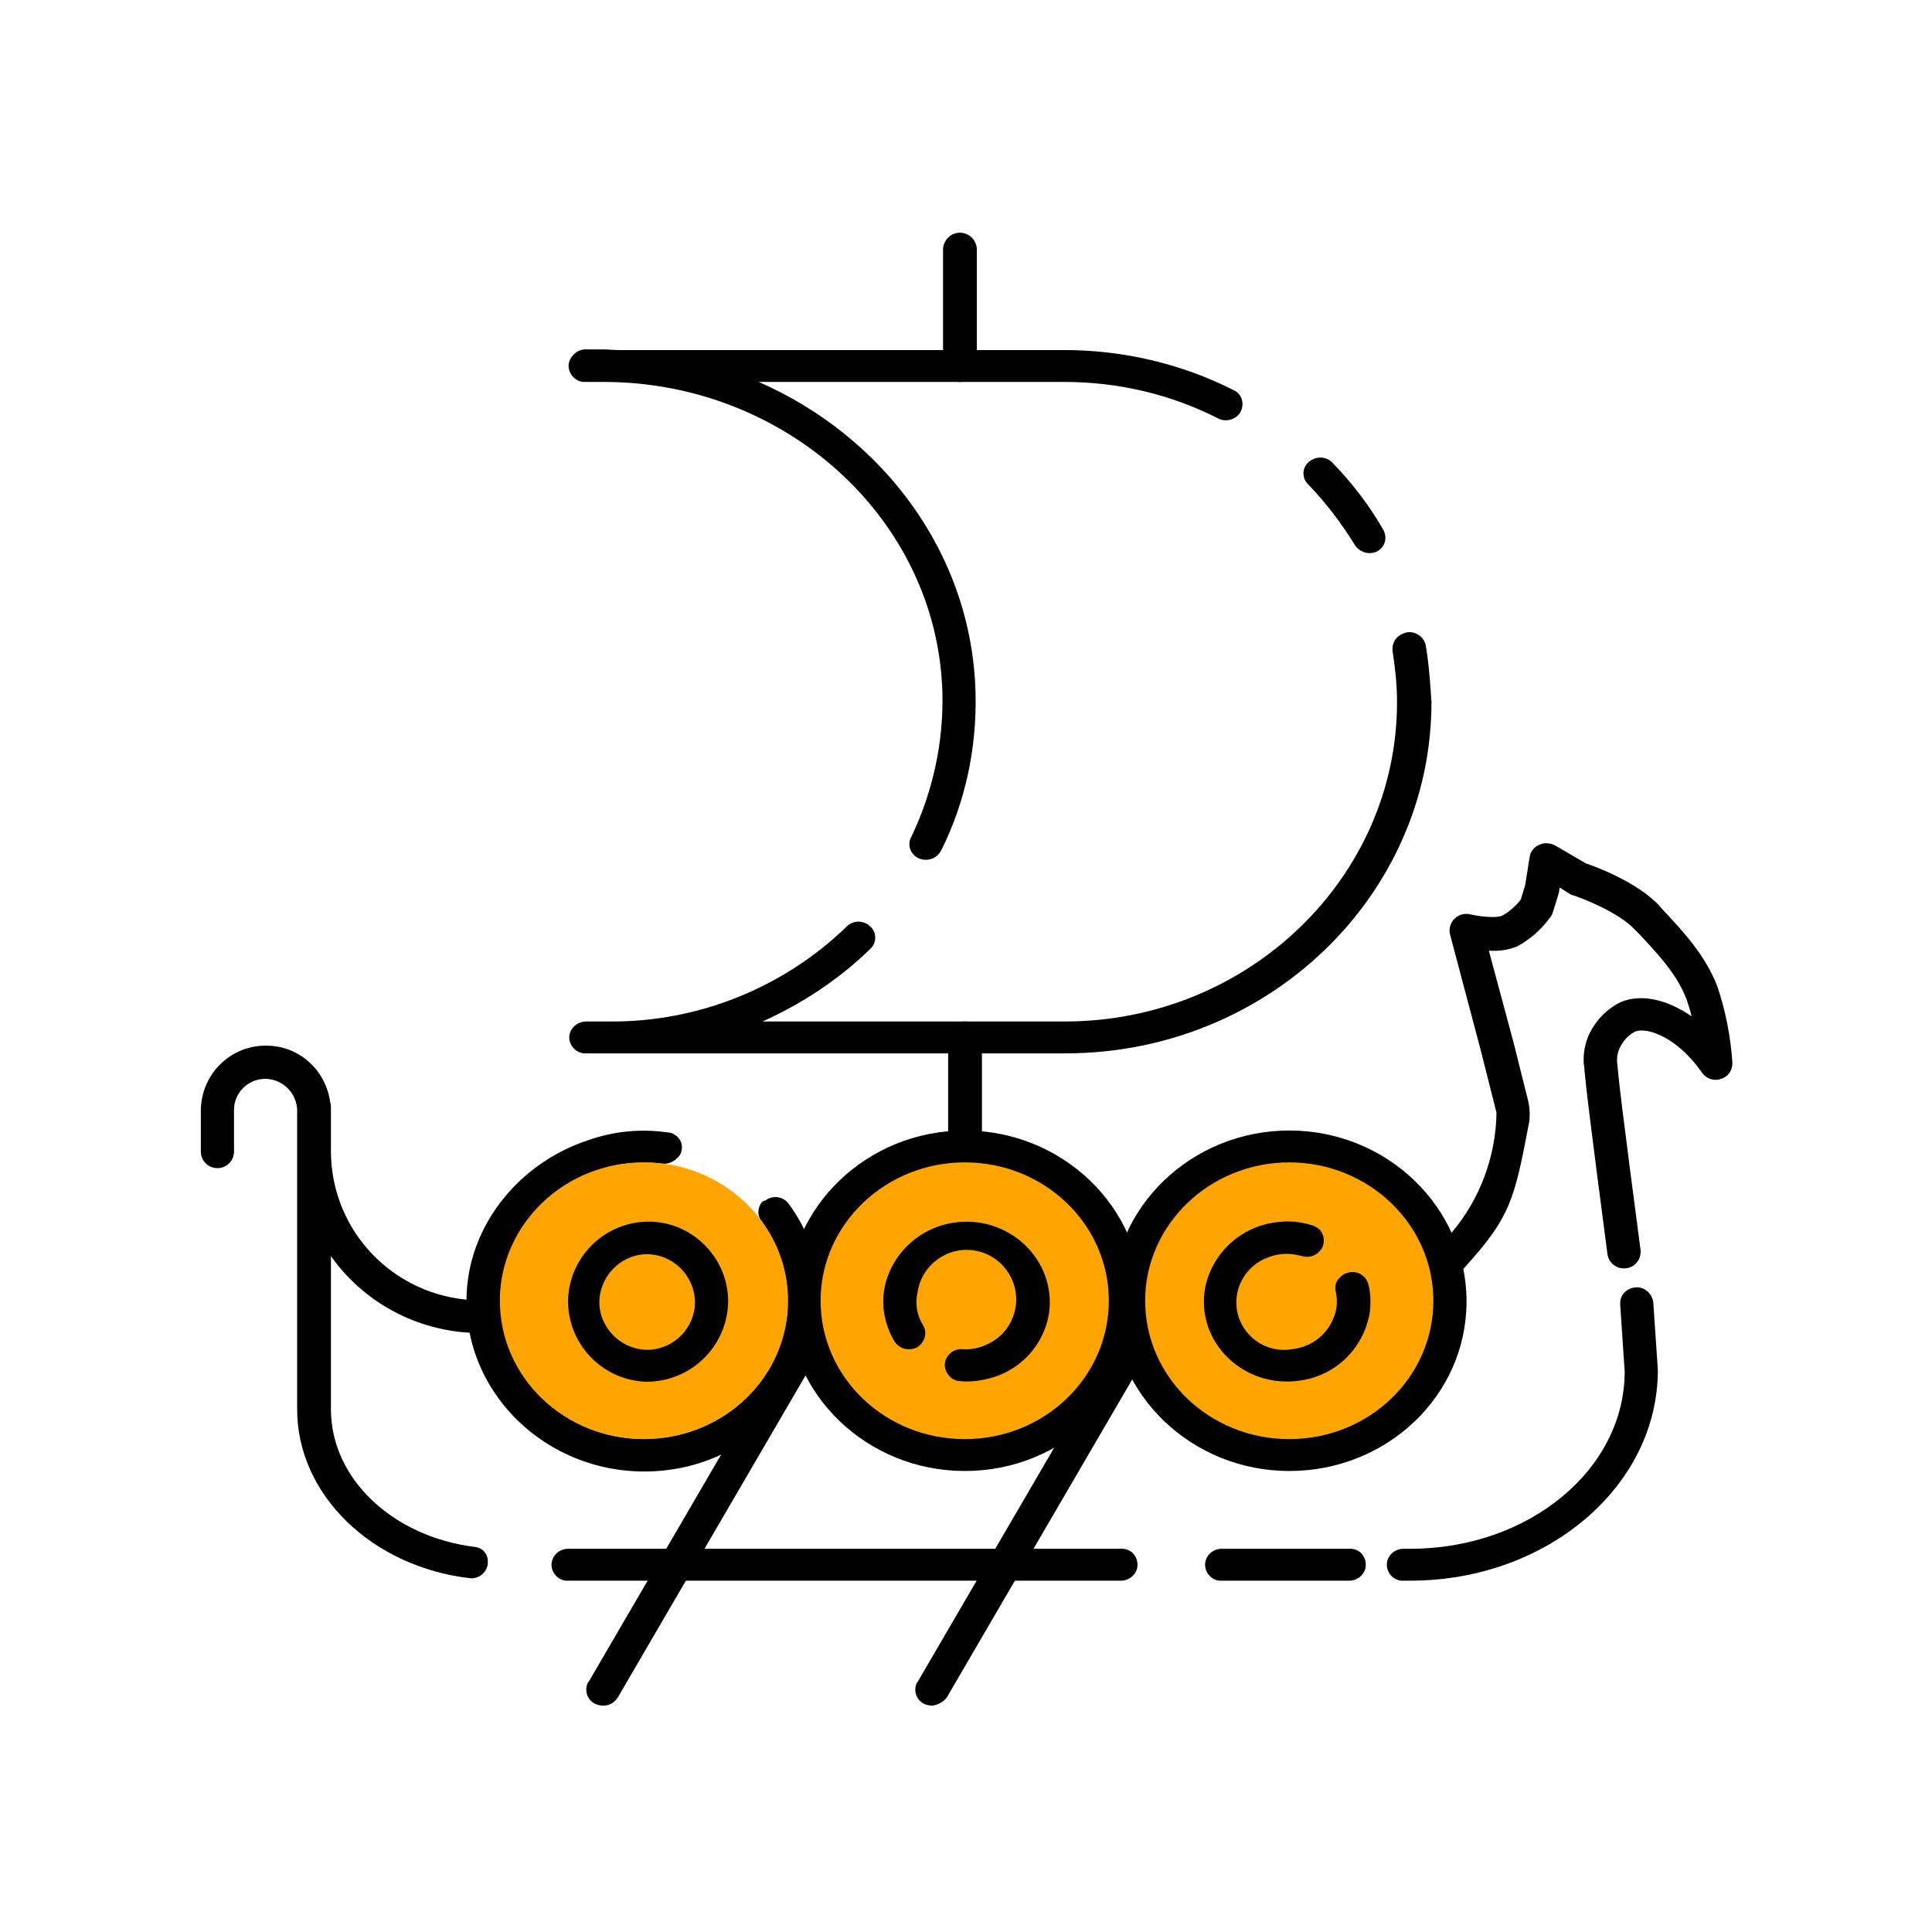 <svg version="1.1" id="el_3tZS02uP6" xmlns="http://www.w3.org/2000/svg" xmlns:xlink="http://www.w3.org/1999/xlink" x="0px" y="0px" viewBox="0 0 303 303" style="enable-background:new 0 0 303.9 303.9;" xml:space="preserve"><style>@-webkit-keyframes kf_el_nd77D9TQZLh_an_mRKkZ-zb3{0%{-webkit-transform: translate(201.871px, 204.117px) rotate(0deg) translate(-201.871px, -204.117px);transform: translate(201.871px, 204.117px) rotate(0deg) translate(-201.871px, -204.117px);}62.22%{-webkit-transform: translate(201.871px, 204.117px) rotate(360deg) translate(-201.871px, -204.117px);transform: translate(201.871px, 204.117px) rotate(360deg) translate(-201.871px, -204.117px);}85.56%{-webkit-transform: translate(201.871px, 204.117px) rotate(-360deg) translate(-201.871px, -204.117px);transform: translate(201.871px, 204.117px) rotate(-360deg) translate(-201.871px, -204.117px);}100%{-webkit-transform: translate(201.871px, 204.117px) rotate(-360deg) translate(-201.871px, -204.117px);transform: translate(201.871px, 204.117px) rotate(-360deg) translate(-201.871px, -204.117px);}}@keyframes kf_el_nd77D9TQZLh_an_mRKkZ-zb3{0%{-webkit-transform: translate(201.871px, 204.117px) rotate(0deg) translate(-201.871px, -204.117px);transform: translate(201.871px, 204.117px) rotate(0deg) translate(-201.871px, -204.117px);}62.22%{-webkit-transform: translate(201.871px, 204.117px) rotate(360deg) translate(-201.871px, -204.117px);transform: translate(201.871px, 204.117px) rotate(360deg) translate(-201.871px, -204.117px);}85.56%{-webkit-transform: translate(201.871px, 204.117px) rotate(-360deg) translate(-201.871px, -204.117px);transform: translate(201.871px, 204.117px) rotate(-360deg) translate(-201.871px, -204.117px);}100%{-webkit-transform: translate(201.871px, 204.117px) rotate(-360deg) translate(-201.871px, -204.117px);transform: translate(201.871px, 204.117px) rotate(-360deg) translate(-201.871px, -204.117px);}}@-webkit-keyframes kf_el_bhnwNDzk7H_an_7HReobdW1{0%{-webkit-transform: translate(156.837px, 109.997px) translate(-156.837px, -109.997px) translate(0px, 0px);transform: translate(156.837px, 109.997px) translate(-156.837px, -109.997px) translate(0px, 0px);}23.33%{-webkit-transform: translate(156.837px, 109.997px) translate(-156.837px, -109.997px) translate(-10px, 0px);transform: translate(156.837px, 109.997px) translate(-156.837px, -109.997px) translate(-10px, 0px);}53.33%{-webkit-transform: translate(156.837px, 109.997px) translate(-156.837px, -109.997px) translate(15px, 0px);transform: translate(156.837px, 109.997px) translate(-156.837px, -109.997px) translate(15px, 0px);}88.89%{-webkit-transform: translate(156.837px, 109.997px) translate(-156.837px, -109.997px) translate(0px, 0px);transform: translate(156.837px, 109.997px) translate(-156.837px, -109.997px) translate(0px, 0px);}100%{-webkit-transform: translate(156.837px, 109.997px) translate(-156.837px, -109.997px) translate(0px, 0px);transform: translate(156.837px, 109.997px) translate(-156.837px, -109.997px) translate(0px, 0px);}}@keyframes kf_el_bhnwNDzk7H_an_7HReobdW1{0%{-webkit-transform: translate(156.837px, 109.997px) translate(-156.837px, -109.997px) translate(0px, 0px);transform: translate(156.837px, 109.997px) translate(-156.837px, -109.997px) translate(0px, 0px);}23.33%{-webkit-transform: translate(156.837px, 109.997px) translate(-156.837px, -109.997px) translate(-10px, 0px);transform: translate(156.837px, 109.997px) translate(-156.837px, -109.997px) translate(-10px, 0px);}53.33%{-webkit-transform: translate(156.837px, 109.997px) translate(-156.837px, -109.997px) translate(15px, 0px);transform: translate(156.837px, 109.997px) translate(-156.837px, -109.997px) translate(15px, 0px);}88.89%{-webkit-transform: translate(156.837px, 109.997px) translate(-156.837px, -109.997px) translate(0px, 0px);transform: translate(156.837px, 109.997px) translate(-156.837px, -109.997px) translate(0px, 0px);}100%{-webkit-transform: translate(156.837px, 109.997px) translate(-156.837px, -109.997px) translate(0px, 0px);transform: translate(156.837px, 109.997px) translate(-156.837px, -109.997px) translate(0px, 0px);}}@-webkit-keyframes kf_el_yJuS1NnrRkd_an_7uPfmBc-J{0%{-webkit-transform: translate(151.586px, 204.133px) rotate(0deg) translate(-151.586px, -204.133px);transform: translate(151.586px, 204.133px) rotate(0deg) translate(-151.586px, -204.133px);}62.22%{-webkit-transform: translate(151.586px, 204.133px) rotate(360deg) translate(-151.586px, -204.133px);transform: translate(151.586px, 204.133px) rotate(360deg) translate(-151.586px, -204.133px);}85.56%{-webkit-transform: translate(151.586px, 204.133px) rotate(-360deg) translate(-151.586px, -204.133px);transform: translate(151.586px, 204.133px) rotate(-360deg) translate(-151.586px, -204.133px);}100%{-webkit-transform: translate(151.586px, 204.133px) rotate(-360deg) translate(-151.586px, -204.133px);transform: translate(151.586px, 204.133px) rotate(-360deg) translate(-151.586px, -204.133px);}}@keyframes kf_el_yJuS1NnrRkd_an_7uPfmBc-J{0%{-webkit-transform: translate(151.586px, 204.133px) rotate(0deg) translate(-151.586px, -204.133px);transform: translate(151.586px, 204.133px) rotate(0deg) translate(-151.586px, -204.133px);}62.22%{-webkit-transform: translate(151.586px, 204.133px) rotate(360deg) translate(-151.586px, -204.133px);transform: translate(151.586px, 204.133px) rotate(360deg) translate(-151.586px, -204.133px);}85.56%{-webkit-transform: translate(151.586px, 204.133px) rotate(-360deg) translate(-151.586px, -204.133px);transform: translate(151.586px, 204.133px) rotate(-360deg) translate(-151.586px, -204.133px);}100%{-webkit-transform: translate(151.586px, 204.133px) rotate(-360deg) translate(-151.586px, -204.133px);transform: translate(151.586px, 204.133px) rotate(-360deg) translate(-151.586px, -204.133px);}}@-webkit-keyframes kf_el_7FP_YaVvnHz_an_g7tvT-52K{0%{-webkit-transform: translate(180.454px, 208.28px) rotate(0deg) translate(-180.454px, -208.28px);transform: translate(180.454px, 208.28px) rotate(0deg) translate(-180.454px, -208.28px);}45.56%{-webkit-transform: translate(180.454px, 208.28px) rotate(-45deg) translate(-180.454px, -208.28px);transform: translate(180.454px, 208.28px) rotate(-45deg) translate(-180.454px, -208.28px);}67.78%{-webkit-transform: translate(180.454px, 208.28px) rotate(0deg) translate(-180.454px, -208.28px);transform: translate(180.454px, 208.28px) rotate(0deg) translate(-180.454px, -208.28px);}100%{-webkit-transform: translate(180.454px, 208.28px) rotate(0deg) translate(-180.454px, -208.28px);transform: translate(180.454px, 208.28px) rotate(0deg) translate(-180.454px, -208.28px);}}@keyframes kf_el_7FP_YaVvnHz_an_g7tvT-52K{0%{-webkit-transform: translate(180.454px, 208.28px) rotate(0deg) translate(-180.454px, -208.28px);transform: translate(180.454px, 208.28px) rotate(0deg) translate(-180.454px, -208.28px);}45.56%{-webkit-transform: translate(180.454px, 208.28px) rotate(-45deg) translate(-180.454px, -208.28px);transform: translate(180.454px, 208.28px) rotate(-45deg) translate(-180.454px, -208.28px);}67.78%{-webkit-transform: translate(180.454px, 208.28px) rotate(0deg) translate(-180.454px, -208.28px);transform: translate(180.454px, 208.28px) rotate(0deg) translate(-180.454px, -208.28px);}100%{-webkit-transform: translate(180.454px, 208.28px) rotate(0deg) translate(-180.454px, -208.28px);transform: translate(180.454px, 208.28px) rotate(0deg) translate(-180.454px, -208.28px);}}@-webkit-keyframes kf_el_Yf-0l4moh5_an_vsgyn93yY{0%{-webkit-transform: translate(128.854px, 208.28px) rotate(0deg) translate(-128.854px, -208.28px);transform: translate(128.854px, 208.28px) rotate(0deg) translate(-128.854px, -208.28px);}45.56%{-webkit-transform: translate(128.854px, 208.28px) rotate(-45deg) translate(-128.854px, -208.28px);transform: translate(128.854px, 208.28px) rotate(-45deg) translate(-128.854px, -208.28px);}67.78%{-webkit-transform: translate(128.854px, 208.28px) rotate(0deg) translate(-128.854px, -208.28px);transform: translate(128.854px, 208.28px) rotate(0deg) translate(-128.854px, -208.28px);}100%{-webkit-transform: translate(128.854px, 208.28px) rotate(0deg) translate(-128.854px, -208.28px);transform: translate(128.854px, 208.28px) rotate(0deg) translate(-128.854px, -208.28px);}}@keyframes kf_el_Yf-0l4moh5_an_vsgyn93yY{0%{-webkit-transform: translate(128.854px, 208.28px) rotate(0deg) translate(-128.854px, -208.28px);transform: translate(128.854px, 208.28px) rotate(0deg) translate(-128.854px, -208.28px);}45.56%{-webkit-transform: translate(128.854px, 208.28px) rotate(-45deg) translate(-128.854px, -208.28px);transform: translate(128.854px, 208.28px) rotate(-45deg) translate(-128.854px, -208.28px);}67.78%{-webkit-transform: translate(128.854px, 208.28px) rotate(0deg) translate(-128.854px, -208.28px);transform: translate(128.854px, 208.28px) rotate(0deg) translate(-128.854px, -208.28px);}100%{-webkit-transform: translate(128.854px, 208.28px) rotate(0deg) translate(-128.854px, -208.28px);transform: translate(128.854px, 208.28px) rotate(0deg) translate(-128.854px, -208.28px);}}@-webkit-keyframes kf_el_EnGzMNC0mW_an_Ks2G2WE-E{22.22%{-webkit-transform: translate(31.5px, 190.076px) scale(1, 1) translate(-31.5px, -190.076px);transform: translate(31.5px, 190.076px) scale(1, 1) translate(-31.5px, -190.076px);}50%{-webkit-transform: translate(31.5px, 190.076px) scale(1.12, 1) translate(-31.5px, -190.076px);transform: translate(31.5px, 190.076px) scale(1.12, 1) translate(-31.5px, -190.076px);}63.33%{-webkit-transform: translate(31.5px, 190.076px) scale(1, 1) translate(-31.5px, -190.076px);transform: translate(31.5px, 190.076px) scale(1, 1) translate(-31.5px, -190.076px);}0%{-webkit-transform: translate(31.5px, 190.076px) scale(1, 1) translate(-31.5px, -190.076px);transform: translate(31.5px, 190.076px) scale(1, 1) translate(-31.5px, -190.076px);}100%{-webkit-transform: translate(31.5px, 190.076px) scale(1, 1) translate(-31.5px, -190.076px);transform: translate(31.5px, 190.076px) scale(1, 1) translate(-31.5px, -190.076px);}}@keyframes kf_el_EnGzMNC0mW_an_Ks2G2WE-E{22.22%{-webkit-transform: translate(31.5px, 190.076px) scale(1, 1) translate(-31.5px, -190.076px);transform: translate(31.5px, 190.076px) scale(1, 1) translate(-31.5px, -190.076px);}50%{-webkit-transform: translate(31.5px, 190.076px) scale(1.12, 1) translate(-31.5px, -190.076px);transform: translate(31.5px, 190.076px) scale(1.12, 1) translate(-31.5px, -190.076px);}63.33%{-webkit-transform: translate(31.5px, 190.076px) scale(1, 1) translate(-31.5px, -190.076px);transform: translate(31.5px, 190.076px) scale(1, 1) translate(-31.5px, -190.076px);}0%{-webkit-transform: translate(31.5px, 190.076px) scale(1, 1) translate(-31.5px, -190.076px);transform: translate(31.5px, 190.076px) scale(1, 1) translate(-31.5px, -190.076px);}100%{-webkit-transform: translate(31.5px, 190.076px) scale(1, 1) translate(-31.5px, -190.076px);transform: translate(31.5px, 190.076px) scale(1, 1) translate(-31.5px, -190.076px);}}#el_3tZS02uP6 *{-webkit-animation-duration: 3s;animation-duration: 3s;-webkit-animation-iteration-count: infinite;animation-iteration-count: infinite;-webkit-animation-timing-function: cubic-bezier(0, 0, 1, 1);animation-timing-function: cubic-bezier(0, 0, 1, 1);}#el_gOqIU7wK7Ug{fill: #FFA502;}#el_TlylpsYgR3L{fill: #FFA502;}#el_Q0ZOf6KMvfu{fill: #FFA502;}#el_EnGzMNC0mW_an_Ks2G2WE-E{-webkit-animation-fill-mode: backwards;animation-fill-mode: backwards;-webkit-transform: translate(31.5px, 190.076px) scale(1, 1) translate(-31.5px, -190.076px);transform: translate(31.5px, 190.076px) scale(1, 1) translate(-31.5px, -190.076px);-webkit-animation-name: kf_el_EnGzMNC0mW_an_Ks2G2WE-E;animation-name: kf_el_EnGzMNC0mW_an_Ks2G2WE-E;-webkit-animation-timing-function: cubic-bezier(0.42, 0, 0.58, 1);animation-timing-function: cubic-bezier(0.42, 0, 0.58, 1);}#el_Yf-0l4moh5_an_FKQZmuBmS{-webkit-transform: translate(128.854px, 208.28px) translate(-128.854px, -208.28px) translate(0px, 0px);transform: translate(128.854px, 208.28px) translate(-128.854px, -208.28px) translate(0px, 0px);}#el_Yf-0l4moh5_an_vsgyn93yY{-webkit-animation-fill-mode: backwards;animation-fill-mode: backwards;-webkit-transform: translate(128.854px, 208.28px) rotate(0deg) translate(-128.854px, -208.28px);transform: translate(128.854px, 208.28px) rotate(0deg) translate(-128.854px, -208.28px);-webkit-animation-name: kf_el_Yf-0l4moh5_an_vsgyn93yY;animation-name: kf_el_Yf-0l4moh5_an_vsgyn93yY;-webkit-animation-timing-function: cubic-bezier(0.42, 0, 0.58, 1);animation-timing-function: cubic-bezier(0.42, 0, 0.58, 1);}#el_7FP_YaVvnHz_an_g7tvT-52K{-webkit-animation-fill-mode: backwards;animation-fill-mode: backwards;-webkit-transform: translate(180.454px, 208.28px) rotate(0deg) translate(-180.454px, -208.28px);transform: translate(180.454px, 208.28px) rotate(0deg) translate(-180.454px, -208.28px);-webkit-animation-name: kf_el_7FP_YaVvnHz_an_g7tvT-52K;animation-name: kf_el_7FP_YaVvnHz_an_g7tvT-52K;-webkit-animation-timing-function: cubic-bezier(0.42, 0, 0.58, 1);animation-timing-function: cubic-bezier(0.42, 0, 0.58, 1);}#el_yJuS1NnrRkd_an_7uPfmBc-J{-webkit-animation-fill-mode: backwards;animation-fill-mode: backwards;-webkit-transform: translate(151.586px, 204.133px) rotate(0deg) translate(-151.586px, -204.133px);transform: translate(151.586px, 204.133px) rotate(0deg) translate(-151.586px, -204.133px);-webkit-animation-name: kf_el_yJuS1NnrRkd_an_7uPfmBc-J;animation-name: kf_el_yJuS1NnrRkd_an_7uPfmBc-J;-webkit-animation-timing-function: cubic-bezier(0.42, 0, 0.58, 1);animation-timing-function: cubic-bezier(0.42, 0, 0.58, 1);}#el_bhnwNDzk7H_an_7HReobdW1{-webkit-animation-fill-mode: backwards;animation-fill-mode: backwards;-webkit-transform: translate(156.837px, 109.997px) translate(-156.837px, -109.997px) translate(0px, 0px);transform: translate(156.837px, 109.997px) translate(-156.837px, -109.997px) translate(0px, 0px);-webkit-animation-name: kf_el_bhnwNDzk7H_an_7HReobdW1;animation-name: kf_el_bhnwNDzk7H_an_7HReobdW1;-webkit-animation-timing-function: cubic-bezier(0.42, 0, 0.58, 1);animation-timing-function: cubic-bezier(0.42, 0, 0.58, 1);}#el_nd77D9TQZLh_an_mRKkZ-zb3{-webkit-animation-fill-mode: backwards;animation-fill-mode: backwards;-webkit-transform: translate(201.871px, 204.117px) rotate(0deg) translate(-201.871px, -204.117px);transform: translate(201.871px, 204.117px) rotate(0deg) translate(-201.871px, -204.117px);-webkit-animation-name: kf_el_nd77D9TQZLh_an_mRKkZ-zb3;animation-name: kf_el_nd77D9TQZLh_an_mRKkZ-zb3;-webkit-animation-timing-function: cubic-bezier(0, 0, 1, 1);animation-timing-function: cubic-bezier(0, 0, 1, 1);}</style>

<g id="el_EnGzMNC0mW_an_Ks2G2WE-E" data-animator-group="true" data-animator-type="2"><g id="el_EnGzMNC0mW">
	<path d="M74.4,242.6C61.7,241,51.9,232,51.9,221v-24c4.8,6.8,12.6,11.4,21.5,12v0H74c0,0,0.1,0,0.1,0v0h12.6v-5.1H74.1&#10;&#9;&#9;c-12.4-0.7-22.1-10.8-22.2-23.2v-0.2v-6.7v-0.2c0-0.2,0-0.4-0.1-0.6c-0.6-5-4.7-8.9-9.8-9c-5.6-0.2-10.3,4.2-10.5,9.9v6.7&#10;&#9;&#9;c0,1.5,1.2,2.6,2.6,2.6c1.5,0,2.6-1.2,2.6-2.6v-6.7c0.1-2.6,2.2-4.6,4.7-4.7c2.7-0.1,5,2,5.2,4.7v6.7V221c0,13.5,11.8,24.7,27,26.5&#10;&#9;&#9;c1.4,0.2,2.7-0.8,2.9-2.2c0-0.1,0-0.2,0-0.3l0,0C76.6,243.8,75.7,242.7,74.4,242.6z" id="el_31lLGXdMgT"/>
	<path d="M259.3,204.4c-0.1-1.3-1.1-2.4-2.4-2.5c-1.4-0.1-2.7,0.9-2.8,2.3c0,0.1,0,0.2,0,0.4l0.7,10.5c0,15.4-15.1,27.8-33.6,27.8&#10;&#9;&#9;h-1.1c-1.4,0-2.6,1.1-2.6,2.5c0,0,0,0,0,0c0,1.4,1.2,2.6,2.6,2.5h1.1c21.4,0,38.8-14.8,38.8-33l0-0.1L259.3,204.4z" id="el_RgA4BBnxqH"/>
	<path d="M211.6,242.9h-20c-1.4,0-2.6,1.1-2.6,2.5c0,1.4,1.2,2.6,2.6,2.5h20c1.4,0,2.6-1.1,2.6-2.5&#10;&#9;&#9;C214.2,243.9,213,242.8,211.6,242.9z" id="el_SvFkifdOz0"/>
	<path d="M175.8,242.9H89.1c-1.4,0-2.6,1.1-2.6,2.5c0,1.4,1.2,2.6,2.6,2.5h86.7c1.4,0,2.6-1.1,2.6-2.5&#10;&#9;&#9;C178.4,243.9,177.2,242.8,175.8,242.9z" id="el_6G-4GWDkJk"/>
	<path d="M269.3,154.6c-1.9-4.8-5.2-8.4-8.5-11.9l-0.6-0.7c-3.5-3.7-10-6.1-11.5-6.6l-4.8-2.8c-0.8-0.4-1.7-0.5-2.5-0.1&#10;&#9;&#9;c-0.8,0.3-1.4,1.1-1.5,1.9l-0.7,4.4l-0.7,2.3c-0.8,1-1.8,1.9-2.9,2.5c-0.8,0.4-3.3,0.2-5-0.2c-0.9-0.2-1.8,0-2.5,0.7&#10;&#9;&#9;c-0.6,0.6-0.9,1.5-0.7,2.4l4.8,18.1l2.5,9.9c-0.1,6.9-2.6,13.6-7.1,18.9c-0.2,0.2-0.2,0.2-0.6,0.4c-0.5,0.2-0.9,0.3-1.4,0.3h-86.2&#10;&#9;&#9;c-1.4,0-2.6,1.6-2.6,3.7c0,2.1,1.2,1.7,2.6,1.7l88.5,0.2c0.6,0,1.1-0.3,1.6-0.7c7.4-8.1,8-10.8,10.3-22.9c0.2-1,0.1-2.7-0.2-3.7&#10;&#9;&#9;l-2.2-8.8l-3.9-14.5c1.5,0.1,3.1-0.1,4.5-0.7c2-1.1,3.7-2.6,5.1-4.5c0.2-0.2,0.3-0.5,0.4-0.7l0.9-2.9c0-0.1,0.1-0.2,0.1-0.4&#10;&#9;&#9;l0.1-0.7l1.6,1c0.2,0.1,0.3,0.2,0.5,0.2c1.8,0.6,7.1,2.7,9.6,5.3l0.7,0.7c3.1,3.3,6,6.4,7.5,10.3c0.3,0.9,0.6,1.8,0.8,2.7&#10;&#9;&#9;c-3.9-2.7-8-3.6-11.2-2.2c-2.2,1.1-4,3-5,5.3c-0.7,1.7-0.9,3.5-0.6,5.2v0.2c0.5,5.6,3.5,27.8,3.6,28.8c0.2,1.4,1.5,2.4,2.9,2.2&#10;&#9;&#9;c1.4-0.1,2.4-1.4,2.3-2.8c0,0,0,0,0,0c0-0.2-3.1-23.1-3.6-28.6v-0.3c-0.2-0.9-0.1-1.9,0.3-2.8c0.5-1.1,1.3-2,2.4-2.6&#10;&#9;&#9;c1.9-0.8,6.7,0.9,10.5,6.4c0.7,1,1.9,1.4,3,1c1.1-0.3,1.8-1.3,1.8-2.5C271.4,162.4,270.6,158.4,269.3,154.6z" id="el_67L4B5cr_d"/>
</g></g>
<g id="el_bhnwNDzk7H_an_7HReobdW1" data-animator-group="true" data-animator-type="0"><g id="el_bhnwNDzk7H">
	<path d="M212.5,85.5c0.8,1.2,2.4,1.6,3.6,0.9h0c1.2-0.7,1.5-2.2,0.8-3.4c-2.2-3.8-4.8-7.2-7.9-10.4c-1-1.1-2.7-1.1-3.8-0.1&#10;&#9;&#9;c0,0,0,0-0.1,0.1c-0.9,0.9-0.9,2.4,0,3.3C208,78.9,210.4,82.1,212.5,85.5z" id="el_5uzXlCPPI7"/>
	<path d="M223.6,101.2c-0.3-1.4-1.7-2.3-3.1-2c-0.3,0.1-0.6,0.2-0.9,0.4l0,0c-0.9,0.5-1.3,1.5-1.2,2.5c0.4,2.6,0.7,5.3,0.7,8&#10;&#9;&#9;c0,27.6-23.4,50.1-52.1,50.1h-47.4c6.2-2.8,12-6.6,16.9-11.4c1-0.9,1-2.5,0.1-3.4c-0.1-0.1-0.3-0.2-0.4-0.4l-0.1,0&#10;&#9;&#9;c-1-0.7-2.4-0.6-3.3,0.3c-9.9,9.6-23.3,15-37.1,14.9H92c-1.3,0-2.4,0.8-2.7,2.1c-0.2,1.4,0.8,2.7,2.2,2.9c0,0,0,0,0.1,0&#10;&#9;&#9;c0,0,0.1,0,0.1,0c0.1,0,0.3,0,0.5,0h74.9c31.7,0,57.4-24.7,57.4-55.1C224.3,107.1,224.1,104.1,223.6,101.2z" id="el_sBSo8b4TGo"/>
	<path d="M91.4,59.9c0.1,0,0.3,0,0.4,0h0.5h2.4c28.4,0,52.3,21.4,53.1,48.7c0.2,7.8-1.5,15.6-4.9,22.7c-0.6,1.1-0.2,2.4,0.8,3.1&#10;&#9;&#9;c1.2,0.8,2.9,0.5,3.7-0.7c0.1-0.1,0.1-0.2,0.2-0.3c3.8-7.6,5.6-16.1,5.4-24.6c-0.5-21.8-14.4-40.3-34-48.9h47.9&#10;&#9;&#9;c8.4,0,16.6,1.9,24.1,5.7c1.1,0.6,2.4,0.3,3.2-0.5c0.9-1,0.9-2.6-0.1-3.5c-0.2-0.2-0.4-0.3-0.6-0.4c-8.3-4.2-17.4-6.3-26.6-6.3&#10;&#9;&#9;H97.1c-0.8,0-1.7-0.1-2.5-0.1H92c-1.3-0.1-2.5,0.9-2.8,2.2C89,58.4,90,59.7,91.4,59.9z" id="el_ZJG_c25HNQ"/>
</g></g>
<path d="M119.3,188.8L119.3,188.8c-0.5,0.9-0.5,1.9,0.1,2.7c3.2,4.3,4.6,9.6,4,14.9c-1.2,10.2-10,18.4-20.6,19.2&#10;&#9;c-14.4,1.1-26.2-10.9-24.1-24.9c1.4-8.1,7.2-14.7,15-17.2c3.3-1.1,6.8-1.4,10.2-1c1,0.1,2-0.4,2.6-1.2l0.1-0.1&#10;&#9;c0.7-1.2,0.3-2.7-0.9-3.3c-0.3-0.2-0.6-0.3-1-0.3c-4.2-0.6-8.4-0.2-12.4,1.2c-10.7,3.5-18.5,13-19.1,23.8&#10;&#9;c-0.9,16.4,13.8,29.9,31.1,28c12.7-1.4,22.8-11.2,24.3-23.4c0.8-6.5-1-13.1-4.9-18.4c-0.9-1.2-2.5-1.4-3.7-0.5&#10;&#9;C119.7,188.3,119.5,188.5,119.3,188.8z" id="el_F-xMZlYYHB"/>
<path d="M151.3,230.7c-15.3,0-27.8-12-27.8-26.7s12.5-26.7,27.8-26.7s27.8,12,27.8,26.7S166.7,230.7,151.3,230.7z" id="el_wgbL4OeVD-"/>
<path d="M202.2,230.7c-15.3,0-27.8-12-27.8-26.7s12.5-26.7,27.8-26.7s27.8,12,27.8,26.8S217.5,230.7,202.2,230.7z" id="el_dZsk7hv4fv"/>
<path d="M151.3,182.3c-1.4,0-2.6-1.1-2.6-2.5c0,0,0,0,0,0v-17.1c0.1-1.4,1.3-2.6,2.8-2.5c1.3,0.1,2.4,1.1,2.5,2.5v17.1&#10;&#9;C153.9,181.2,152.8,182.3,151.3,182.3C151.3,182.3,151.3,182.3,151.3,182.3z" id="el_o1Ifg26DhP"/>
<g id="el_Yf-0l4moh5_an_vsgyn93yY" data-animator-group="true" data-animator-type="1"><path d="M94.6,267.5c-0.4,0-0.9-0.1-1.3-0.3c-1.2-0.6-1.7-2.1-1.1-3.3c0,0,0-0.1,0.1-0.1l31.6-54.2c0.7-1.2,2.3-1.7,3.6-1&#10;&#9;c1.2,0.6,1.7,2.1,1.1,3.3c0,0,0,0.1-0.1,0.1l-31.6,54.2C96.4,267,95.6,267.5,94.6,267.5z" id="el_Yf-0l4moh5"/></g>
<g id="el_7FP_YaVvnHz_an_g7tvT-52K" data-animator-group="true" data-animator-type="1"><path d="M146.2,267.5c-0.4,0-0.9-0.1-1.3-0.3c-1.2-0.6-1.7-2.1-1.1-3.3c0,0,0-0.1,0.1-0.1l31.6-54.2c0.7-1.2,2.3-1.7,3.6-1&#10;&#9;c1.2,0.6,1.7,2.1,1.1,3.3c0,0,0,0.1-0.1,0.1l-31.6,54.2C148,266.9,147.1,267.4,146.2,267.5z" id="el_7FP_YaVvnHz"/></g>
<path d="M150.5,59.9c-1.4,0-2.6-1.1-2.6-2.5c0,0,0,0,0,0V39c0.1-1.4,1.3-2.6,2.8-2.5c1.3,0.1,2.4,1.1,2.5,2.5v18.4&#10;&#9;C153.1,58.8,151.9,60,150.5,59.9C150.5,59.9,150.5,59.9,150.5,59.9z" id="el_7VOY4PMN08_"/>
<path d="M151.3,182.3c-12.4,0-22.6,9.7-22.6,21.7s10.1,21.7,22.6,21.7s22.6-9.7,22.6-21.7S163.8,182.3,151.3,182.3z" id="el_gOqIU7wK7Ug"/>
<path d="M101,182.3c-12.4,0-22.6,9.7-22.6,21.7s10.1,21.7,22.6,21.7s22.6-9.7,22.6-21.7S113.4,182.3,101,182.3z" id="el_TlylpsYgR3L"/>
<path d="M202.2,182.3c-12.4,0-22.6,9.7-22.6,21.7s10.1,21.7,22.6,21.7s22.6-9.7,22.6-21.7S214.6,182.3,202.2,182.3z" id="el_Q0ZOf6KMvfu"/>
<g id="el_yJuS1NnrRkd_an_7uPfmBc-J" data-animator-group="true" data-animator-type="1"><path d="M149.3,191.8c-5.3,0.9-9.6,5-10.6,10.3c-0.5,2.9,0.1,5.8,1.6,8.3c0.8,1.2,2.4,1.6,3.7,0.8c0.2-0.2,0.5-0.4,0.6-0.6l0,0&#10;&#9;c0.6-0.8,0.7-1.9,0.2-2.7c-1-1.6-1.3-3.4-0.9-5.2c0.6-4.2,4.5-7.2,8.8-6.6c4.2,0.6,7.2,4.5,6.6,8.8c-0.4,2.6-2,4.8-4.4,5.9&#10;&#9;c-1.2,0.6-2.6,0.9-3.9,0.8c-1-0.1-2,0.4-2.5,1.3l0,0c-0.7,1.2-0.2,2.7,1,3.4c0.3,0.2,0.7,0.3,1,0.3c1.8,0.2,3.6-0.1,5.3-0.6&#10;&#9;c4.5-1.4,7.9-5.2,8.7-9.9C165.8,197.6,158.1,190.3,149.3,191.8z" id="el_yJuS1NnrRkd"/></g>
<g id="el_nd77D9TQZLh_an_mRKkZ-zb3" data-animator-group="true" data-animator-type="1"><path d="M209.5,202.6c0.3,1.4,0.2,2.9-0.4,4.2c-1.1,2.7-3.6,4.5-6.5,4.8c-4.1,0.7-7.9-2.1-8.6-6.1c-0.6-3.6,1.5-7.1,4.9-8.3&#10;&#9;c1.7-0.7,3.5-0.7,5.3-0.2c1,0.3,2.1,0,2.8-0.8l0,0c0.9-1,0.8-2.6-0.2-3.5c-0.3-0.2-0.6-0.4-0.9-0.5c-1.9-0.6-3.8-0.8-5.8-0.5&#10;&#9;c-5.5,0.7-10,4.8-11.1,10.3c-1.5,8.5,6.1,15.9,15,14.5c5.5-0.8,9.8-5,10.8-10.5c0.2-1.5,0.2-3.1-0.2-4.6c-0.4-1.4-1.8-2.2-3.2-1.8&#10;&#9;c-0.4,0.1-0.8,0.3-1.1,0.6l-0.2,0.2C209.5,200.9,209.3,201.8,209.5,202.6z" id="el_nd77D9TQZLh"/></g>
<path d="M101.2,216.7c-6.9-0.3-12.3-6.1-12.1-13c0.3-6.9,6.1-12.3,13-12.1c6.7,0.2,12.1,5.8,12.1,12.5&#10;&#9;C114.1,211.2,108.3,216.8,101.2,216.7z M101.2,196.7c-4.1,0.2-7.3,3.7-7.2,7.8c0.2,4.1,3.7,7.3,7.8,7.2c4-0.2,7.2-3.5,7.2-7.5&#10;&#9;C108.9,199.9,105.4,196.6,101.2,196.7L101.2,196.7z" id="el_9yHet7jXbEj"/>
</svg>